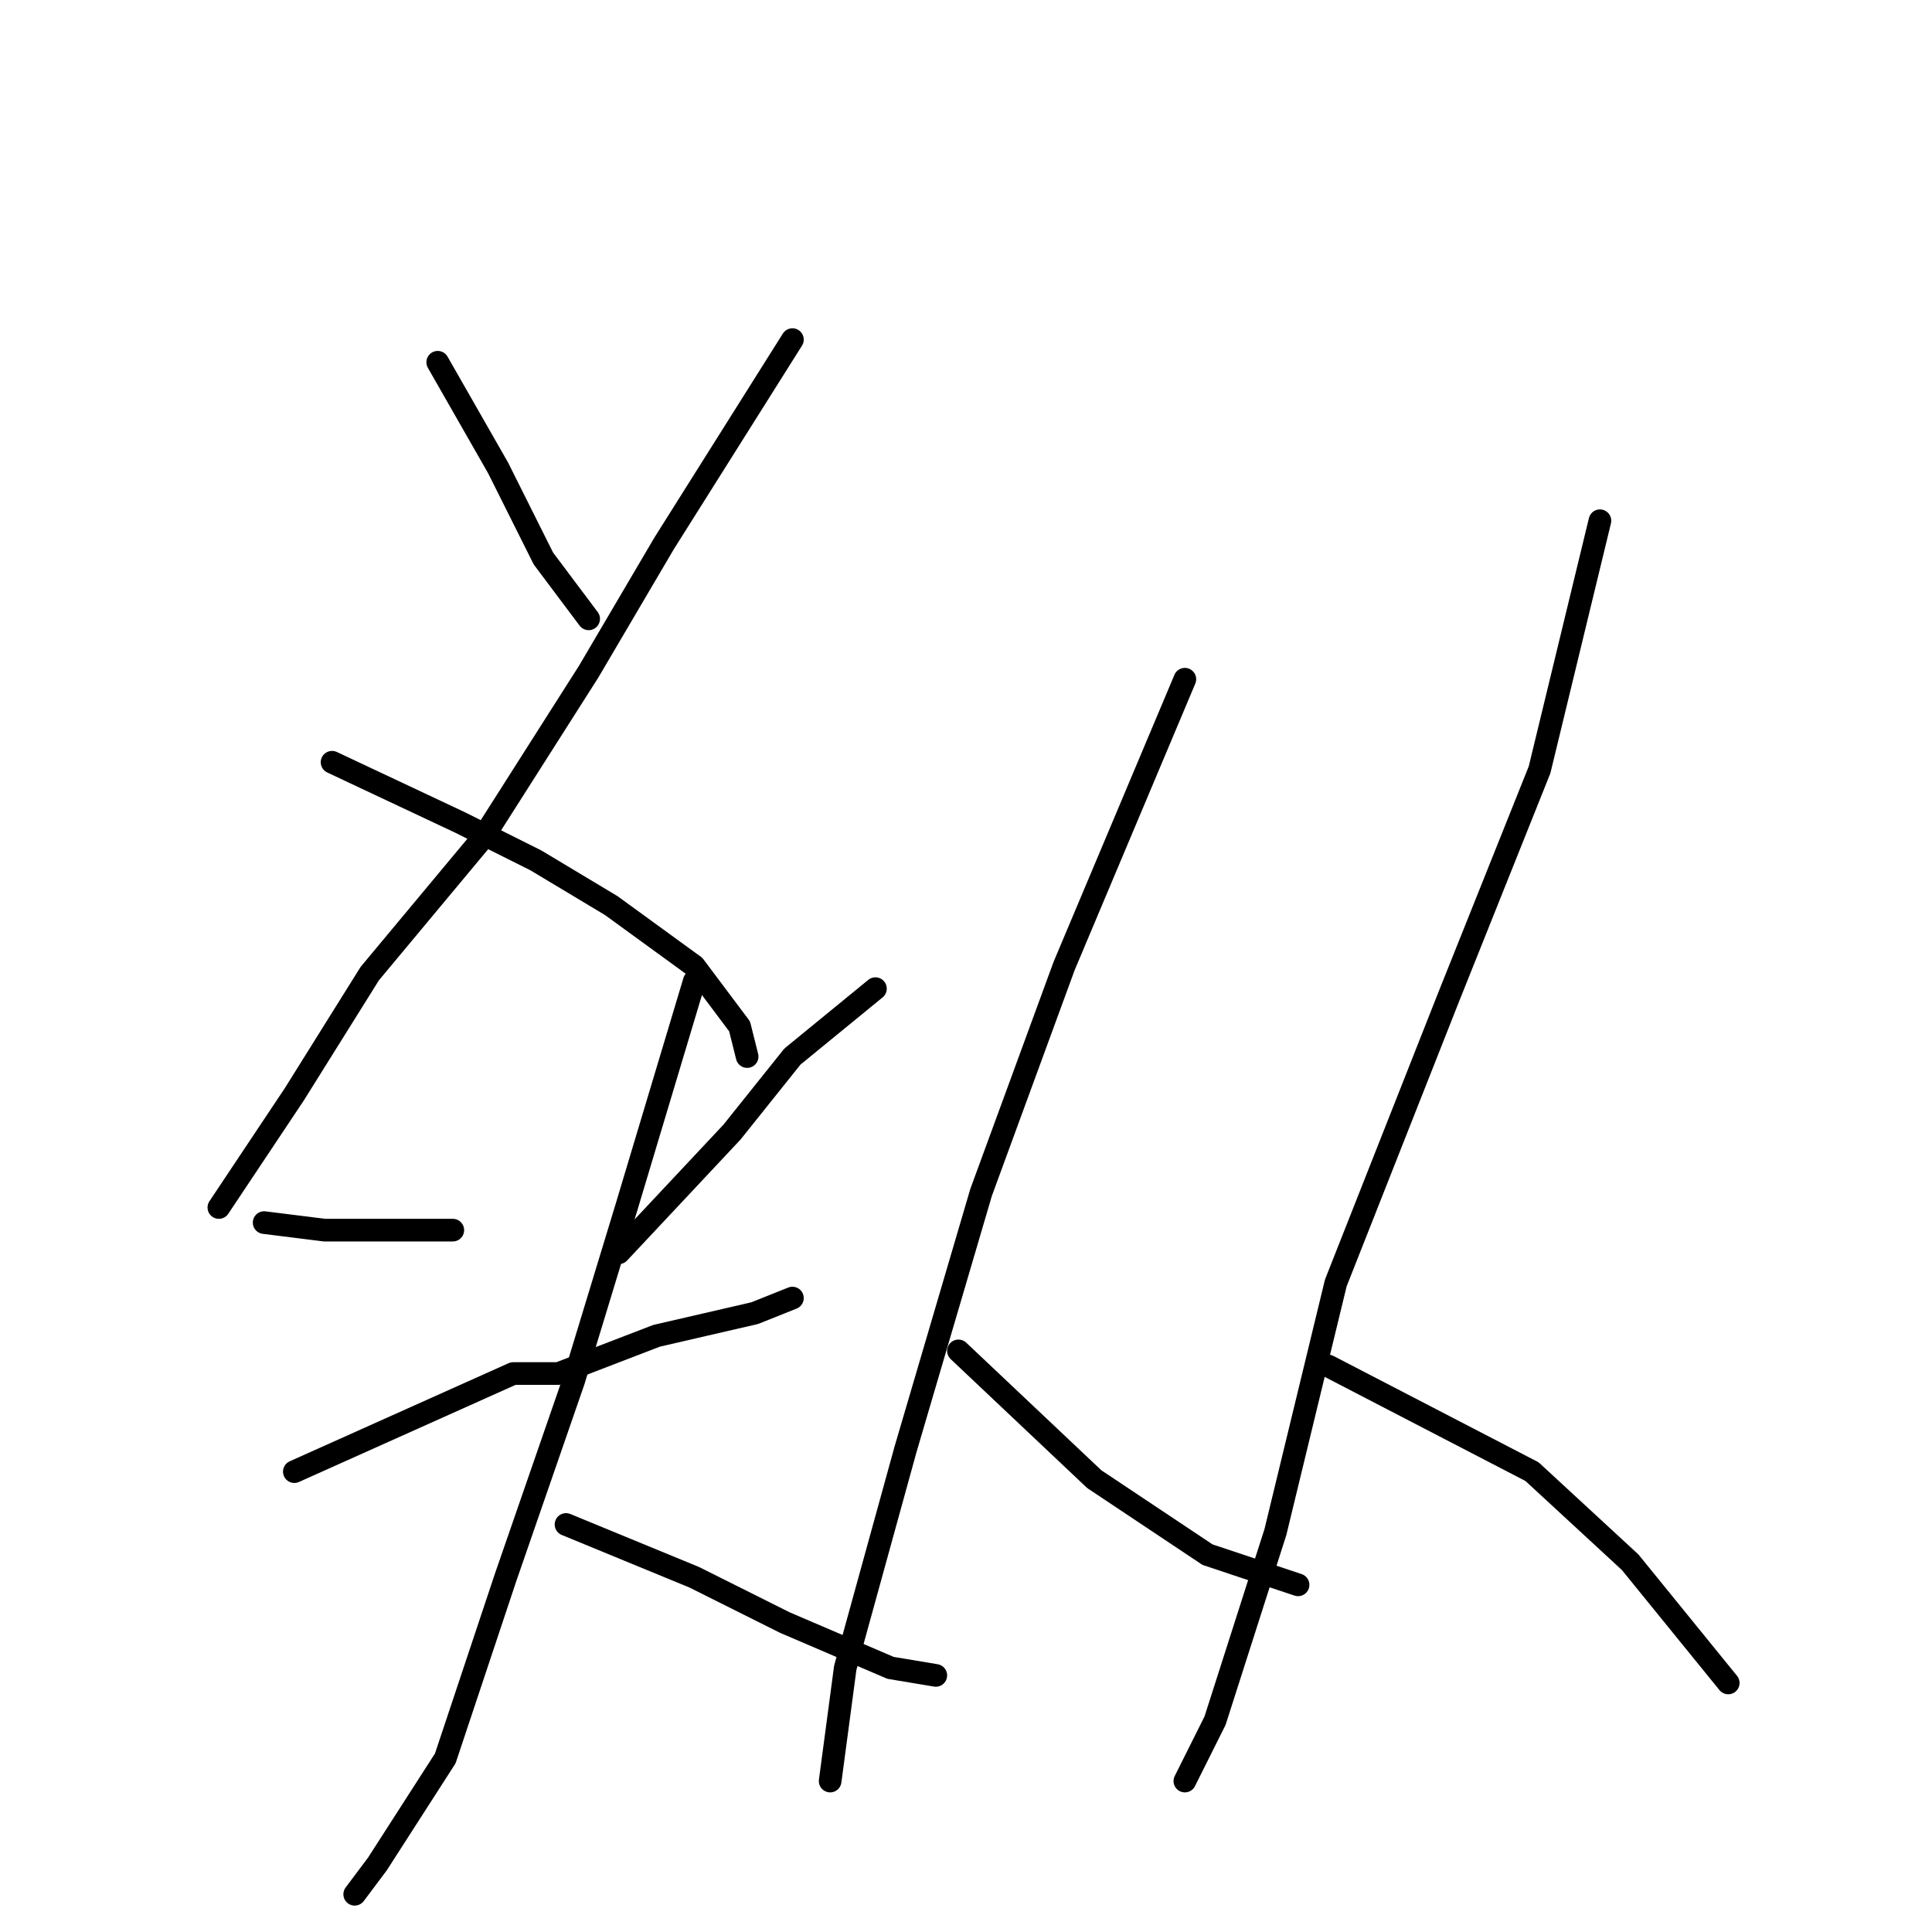 <?xml version="1.0" standalone="no"?>
    <svg width="256" height="256" xmlns="http://www.w3.org/2000/svg" version="1.1">
    <polyline stroke="black" stroke-width="3" stroke-linecap="round" fill="transparent" stroke-linejoin="round" points="58 48 66 62 72 74 78 82 78 82 " />
        <polyline stroke="black" stroke-width="3" stroke-linecap="round" fill="transparent" stroke-linejoin="round" points="105 45 88 72 78 89 64 111 49 129 39 145 31 157 29 160 29 160 " />
        <polyline stroke="black" stroke-width="3" stroke-linecap="round" fill="transparent" stroke-linejoin="round" points="44 101 61 109 71 114 81 120 92 128 98 136 99 140 99 140 " />
        <polyline stroke="black" stroke-width="3" stroke-linecap="round" fill="transparent" stroke-linejoin="round" points="35 162 43 163 55 163 60 163 60 163 " />
        <polyline stroke="black" stroke-width="3" stroke-linecap="round" fill="transparent" stroke-linejoin="round" points="116 131 105 140 97 150 82 166 82 166 " />
        <polyline stroke="black" stroke-width="3" stroke-linecap="round" fill="transparent" stroke-linejoin="round" points="39 195 68 182 74 182 87 177 100 174 105 172 105 172 " />
        <polyline stroke="black" stroke-width="3" stroke-linecap="round" fill="transparent" stroke-linejoin="round" points="92 130 83 160 76 183 67 209 59 233 50 247 47 251 47 251 " />
        <polyline stroke="black" stroke-width="3" stroke-linecap="round" fill="transparent" stroke-linejoin="round" points="75 202 92 209 104 215 118 221 124 222 124 222 " />
        <polyline stroke="black" stroke-width="3" stroke-linecap="round" fill="transparent" stroke-linejoin="round" points="157 90 141 128 130 158 120 192 112 221 110 236 110 236 " />
        <polyline stroke="black" stroke-width="3" stroke-linecap="round" fill="transparent" stroke-linejoin="round" points="127 179 145 196 160 206 172 210 172 210 " />
        <polyline stroke="black" stroke-width="3" stroke-linecap="round" fill="transparent" stroke-linejoin="round" points="212 69 204 102 192 132 177 170 169 203 161 228 157 236 157 236 " />
        <polyline stroke="black" stroke-width="3" stroke-linecap="round" fill="transparent" stroke-linejoin="round" points="176 181 203 195 216 207 229 223 229 223 " />
        </svg>